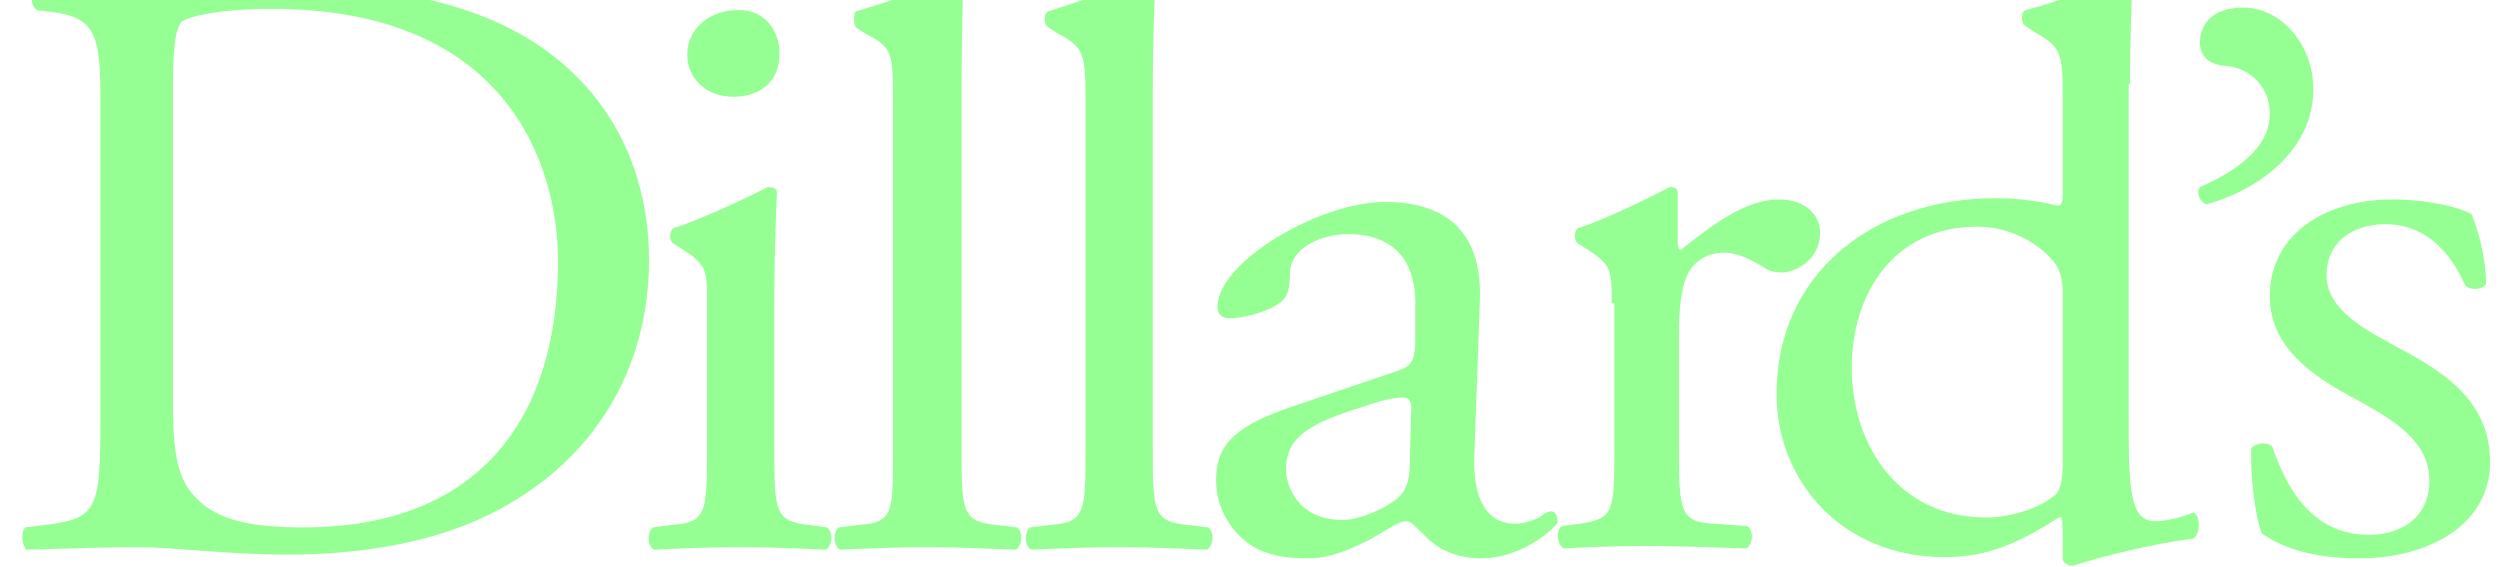 <svg width="97" height="22" viewBox="0 0 97 22" fill="none" xmlns="http://www.w3.org/2000/svg">
<path fill-rule="evenodd" clip-rule="evenodd" d="M6.71 3.37C6.71 1.833 6.812 1.065 7.068 0.825C7.375 0.633 8.501 0.344 10.547 0.344C19.758 0.344 21.651 6.491 21.651 10.14C21.651 16.238 18.581 20.463 11.775 20.463C9.524 20.463 8.245 20.127 7.426 19.119C6.812 18.351 6.71 17.246 6.71 15.518V3.37ZM3.895 16.238C3.895 19.743 3.793 20.127 1.746 20.367L0.979 20.463C0.774 20.703 0.876 21.184 1.03 21.328C2.719 21.28 3.998 21.232 5.43 21.232C6.71 21.232 8.91 21.52 11.161 21.52C13.873 21.52 16.739 21.088 19.041 19.935C23.084 17.919 25.182 14.269 25.182 10.092C25.182 5.722 22.828 1.977 18.069 0.392C15.767 -0.376 13.259 -0.616 10.291 -0.616C7.324 -0.616 4.407 -0.568 1.49 -0.376C1.132 -0.28 1.183 0.248 1.439 0.392L2.207 0.489C3.691 0.729 3.895 1.449 3.895 3.754V16.238Z" fill="#96FF94"/>
<path fill-rule="evenodd" clip-rule="evenodd" d="M27.433 11.772C27.433 10.476 27.433 10.284 26.461 9.66L26.154 9.468C25.949 9.372 25.949 8.939 26.154 8.843C26.973 8.603 28.968 7.691 29.787 7.259C29.991 7.259 30.145 7.307 30.145 7.451C30.094 8.651 30.043 10.236 30.043 11.58V17.534C30.043 19.887 30.094 20.223 31.373 20.367L32.089 20.463C32.345 20.655 32.294 21.184 32.038 21.328C31.015 21.28 29.991 21.232 28.712 21.232C27.433 21.232 26.41 21.28 25.386 21.328C25.13 21.232 25.079 20.655 25.335 20.463L26.051 20.367C27.382 20.271 27.433 19.935 27.433 17.534V11.772ZM30.247 2.073C30.247 3.225 29.429 3.754 28.456 3.754C27.382 3.754 26.666 3.033 26.666 2.121C26.666 1.065 27.587 0.392 28.61 0.392C29.582 0.344 30.247 1.113 30.247 2.073Z" fill="#96FF94"/>
<path fill-rule="evenodd" clip-rule="evenodd" d="M37.309 17.534C37.309 19.887 37.36 20.223 38.639 20.367L39.458 20.463C39.714 20.655 39.663 21.184 39.407 21.328C38.179 21.28 37.155 21.232 35.978 21.232C34.699 21.232 33.676 21.28 32.601 21.328C32.345 21.232 32.294 20.655 32.55 20.463L33.318 20.367C34.648 20.271 34.648 19.935 34.648 17.534V3.994C34.648 2.073 34.648 1.833 33.573 1.305L33.215 1.065C33.113 0.969 33.113 0.489 33.215 0.44C34.136 0.152 35.825 -0.328 37.053 -0.952C37.155 -0.952 37.309 -0.904 37.36 -0.76C37.36 0.248 37.309 1.881 37.309 3.37V17.534Z" fill="#96FF94"/>
<path fill-rule="evenodd" clip-rule="evenodd" d="M44.728 17.534C44.728 19.887 44.779 20.223 46.059 20.367L46.877 20.463C47.133 20.655 47.082 21.184 46.826 21.328C45.7 21.28 44.677 21.232 43.398 21.232C42.119 21.232 41.095 21.28 40.021 21.328C39.765 21.232 39.714 20.655 39.969 20.463L40.737 20.367C42.067 20.271 42.119 19.935 42.119 17.534V3.994C42.119 2.073 42.067 1.833 41.044 1.305L40.686 1.065C40.481 0.969 40.481 0.489 40.686 0.44C41.505 0.152 43.193 -0.328 44.472 -0.952C44.575 -0.952 44.728 -0.904 44.831 -0.76C44.779 0.248 44.728 1.881 44.728 3.37V17.534Z" fill="#96FF94"/>
<path fill-rule="evenodd" clip-rule="evenodd" d="M49.896 18.207C49.896 16.91 50.92 16.382 52.966 15.758C53.581 15.518 54.194 15.422 54.399 15.422C54.604 15.422 54.757 15.47 54.757 15.854L54.706 17.774C54.706 18.447 54.655 18.927 54.246 19.311C53.888 19.647 52.813 20.175 52.096 20.175C50.306 20.175 49.896 18.783 49.896 18.207ZM50.05 15.806C47.798 16.574 47.184 17.342 47.184 18.639C47.184 19.551 47.594 20.367 48.259 20.944C48.873 21.472 49.692 21.664 50.715 21.664C51.687 21.664 52.455 21.28 53.222 20.896C53.888 20.512 54.297 20.223 54.553 20.223C54.809 20.223 54.962 20.512 55.167 20.655C55.781 21.376 56.599 21.664 57.469 21.664C59.158 21.664 60.437 20.367 60.437 20.271C60.437 19.983 60.335 19.839 60.181 19.839C60.079 19.839 59.874 19.935 59.721 20.079C59.516 20.175 59.158 20.319 58.8 20.319C57.469 20.319 57.111 18.975 57.213 17.438L57.418 11.676C57.52 9.18 56.292 7.835 53.734 7.835C51.227 7.835 47.236 10.14 47.236 11.916C47.236 12.205 47.44 12.349 47.696 12.349C48.259 12.349 49.18 12.109 49.692 11.724C49.999 11.484 50.05 11.1 50.05 10.572C50.101 9.564 51.329 9.084 52.301 9.084C54.553 9.084 54.962 10.716 54.911 11.916V13.405C54.86 13.933 54.809 14.173 54.297 14.365L50.05 15.806Z" fill="#96FF94"/>
<path fill-rule="evenodd" clip-rule="evenodd" d="M62.535 11.772C62.535 10.476 62.535 10.284 61.563 9.66L61.256 9.468C61.051 9.372 61.051 8.939 61.256 8.843C62.075 8.603 63.968 7.691 64.786 7.259C64.991 7.259 65.094 7.307 65.094 7.499V9.42C65.094 9.612 65.145 9.66 65.196 9.708C66.424 8.747 67.703 7.739 69.034 7.739C69.954 7.739 70.62 8.267 70.62 9.036C70.62 10.092 69.647 10.572 69.136 10.572C68.778 10.572 68.573 10.476 68.368 10.332C67.805 9.996 67.345 9.804 66.884 9.804C66.27 9.804 65.861 10.092 65.605 10.428C65.247 10.956 65.145 11.82 65.145 12.973V17.486C65.145 19.839 65.196 20.271 66.526 20.319L67.805 20.416C68.061 20.608 68.01 21.136 67.754 21.28C66.117 21.232 65.094 21.184 63.865 21.184C62.586 21.184 61.563 21.232 60.693 21.28C60.437 21.184 60.335 20.608 60.591 20.416L61.307 20.319C62.586 20.127 62.637 19.887 62.637 17.486V11.772H62.535Z" fill="#96FF94"/>
<path fill-rule="evenodd" clip-rule="evenodd" d="M80.035 17.919C80.035 18.495 79.984 18.927 79.779 19.167C79.216 19.695 78.039 20.079 77.067 20.079C73.639 20.079 71.848 17.246 71.848 14.269C71.848 11.388 73.485 8.795 76.709 8.795C78.039 8.795 79.114 9.468 79.677 10.14C79.933 10.476 80.035 10.812 80.035 11.436V17.919ZM82.644 3.273C82.644 1.785 82.696 0.152 82.747 -0.856C82.696 -0.952 82.542 -1 82.389 -1C81.109 -0.376 79.523 0.152 78.602 0.392C78.397 0.441 78.397 0.921 78.602 1.017L78.96 1.257C79.984 1.833 80.035 2.025 80.035 3.946V7.547C80.035 7.835 79.984 7.979 79.83 7.979C79.421 7.883 78.602 7.691 77.425 7.691C72.666 7.691 68.931 10.62 68.931 15.278C68.931 18.735 71.541 21.616 75.43 21.616C77.118 21.616 78.295 21.088 79.881 20.079H79.984C80.035 20.271 80.035 20.655 80.035 21.088V21.664C80.035 21.856 80.24 21.952 80.444 21.952C81.416 21.616 83.566 21.088 85.1 20.896C85.408 20.703 85.356 19.935 85.1 19.887C84.64 20.079 84.026 20.223 83.617 20.223C82.644 20.223 82.593 18.975 82.593 16.382V3.273H82.644Z" fill="#96FF94"/>
<path fill-rule="evenodd" clip-rule="evenodd" d="M89.757 3.466C89.757 5.722 87.812 7.307 85.612 7.931C85.356 7.835 85.203 7.499 85.356 7.259C86.687 6.683 88.068 5.77 88.068 4.426C88.068 3.129 86.994 2.553 86.277 2.553C85.817 2.505 85.356 2.265 85.356 1.641C85.356 1.113 85.663 0.296 87.045 0.296C88.478 0.296 89.757 1.689 89.757 3.466Z" fill="#96FF94"/>
<path fill-rule="evenodd" clip-rule="evenodd" d="M95.897 8.315C96.204 9.035 96.46 10.14 96.46 11.004C96.358 11.244 95.795 11.292 95.641 11.052C95.027 9.66 94.004 8.699 92.571 8.699C91.19 8.699 90.269 9.468 90.269 10.668C90.269 12.012 91.752 12.781 92.981 13.453C94.823 14.413 96.614 15.566 96.614 17.919C96.614 20.416 94.157 21.664 91.548 21.664C89.859 21.664 88.682 21.328 87.761 20.704C87.505 20.079 87.301 18.447 87.352 17.39C87.557 17.15 88.017 17.15 88.171 17.342C88.785 19.167 89.859 20.752 91.906 20.752C93.185 20.752 94.26 20.079 94.26 18.639C94.26 17.102 92.827 16.286 91.548 15.566C89.501 14.509 88.068 13.357 88.068 11.484C88.068 9.132 90.166 7.739 92.827 7.739C94.26 7.739 95.539 8.075 95.897 8.315Z" fill="#96FF94"/>
</svg>
